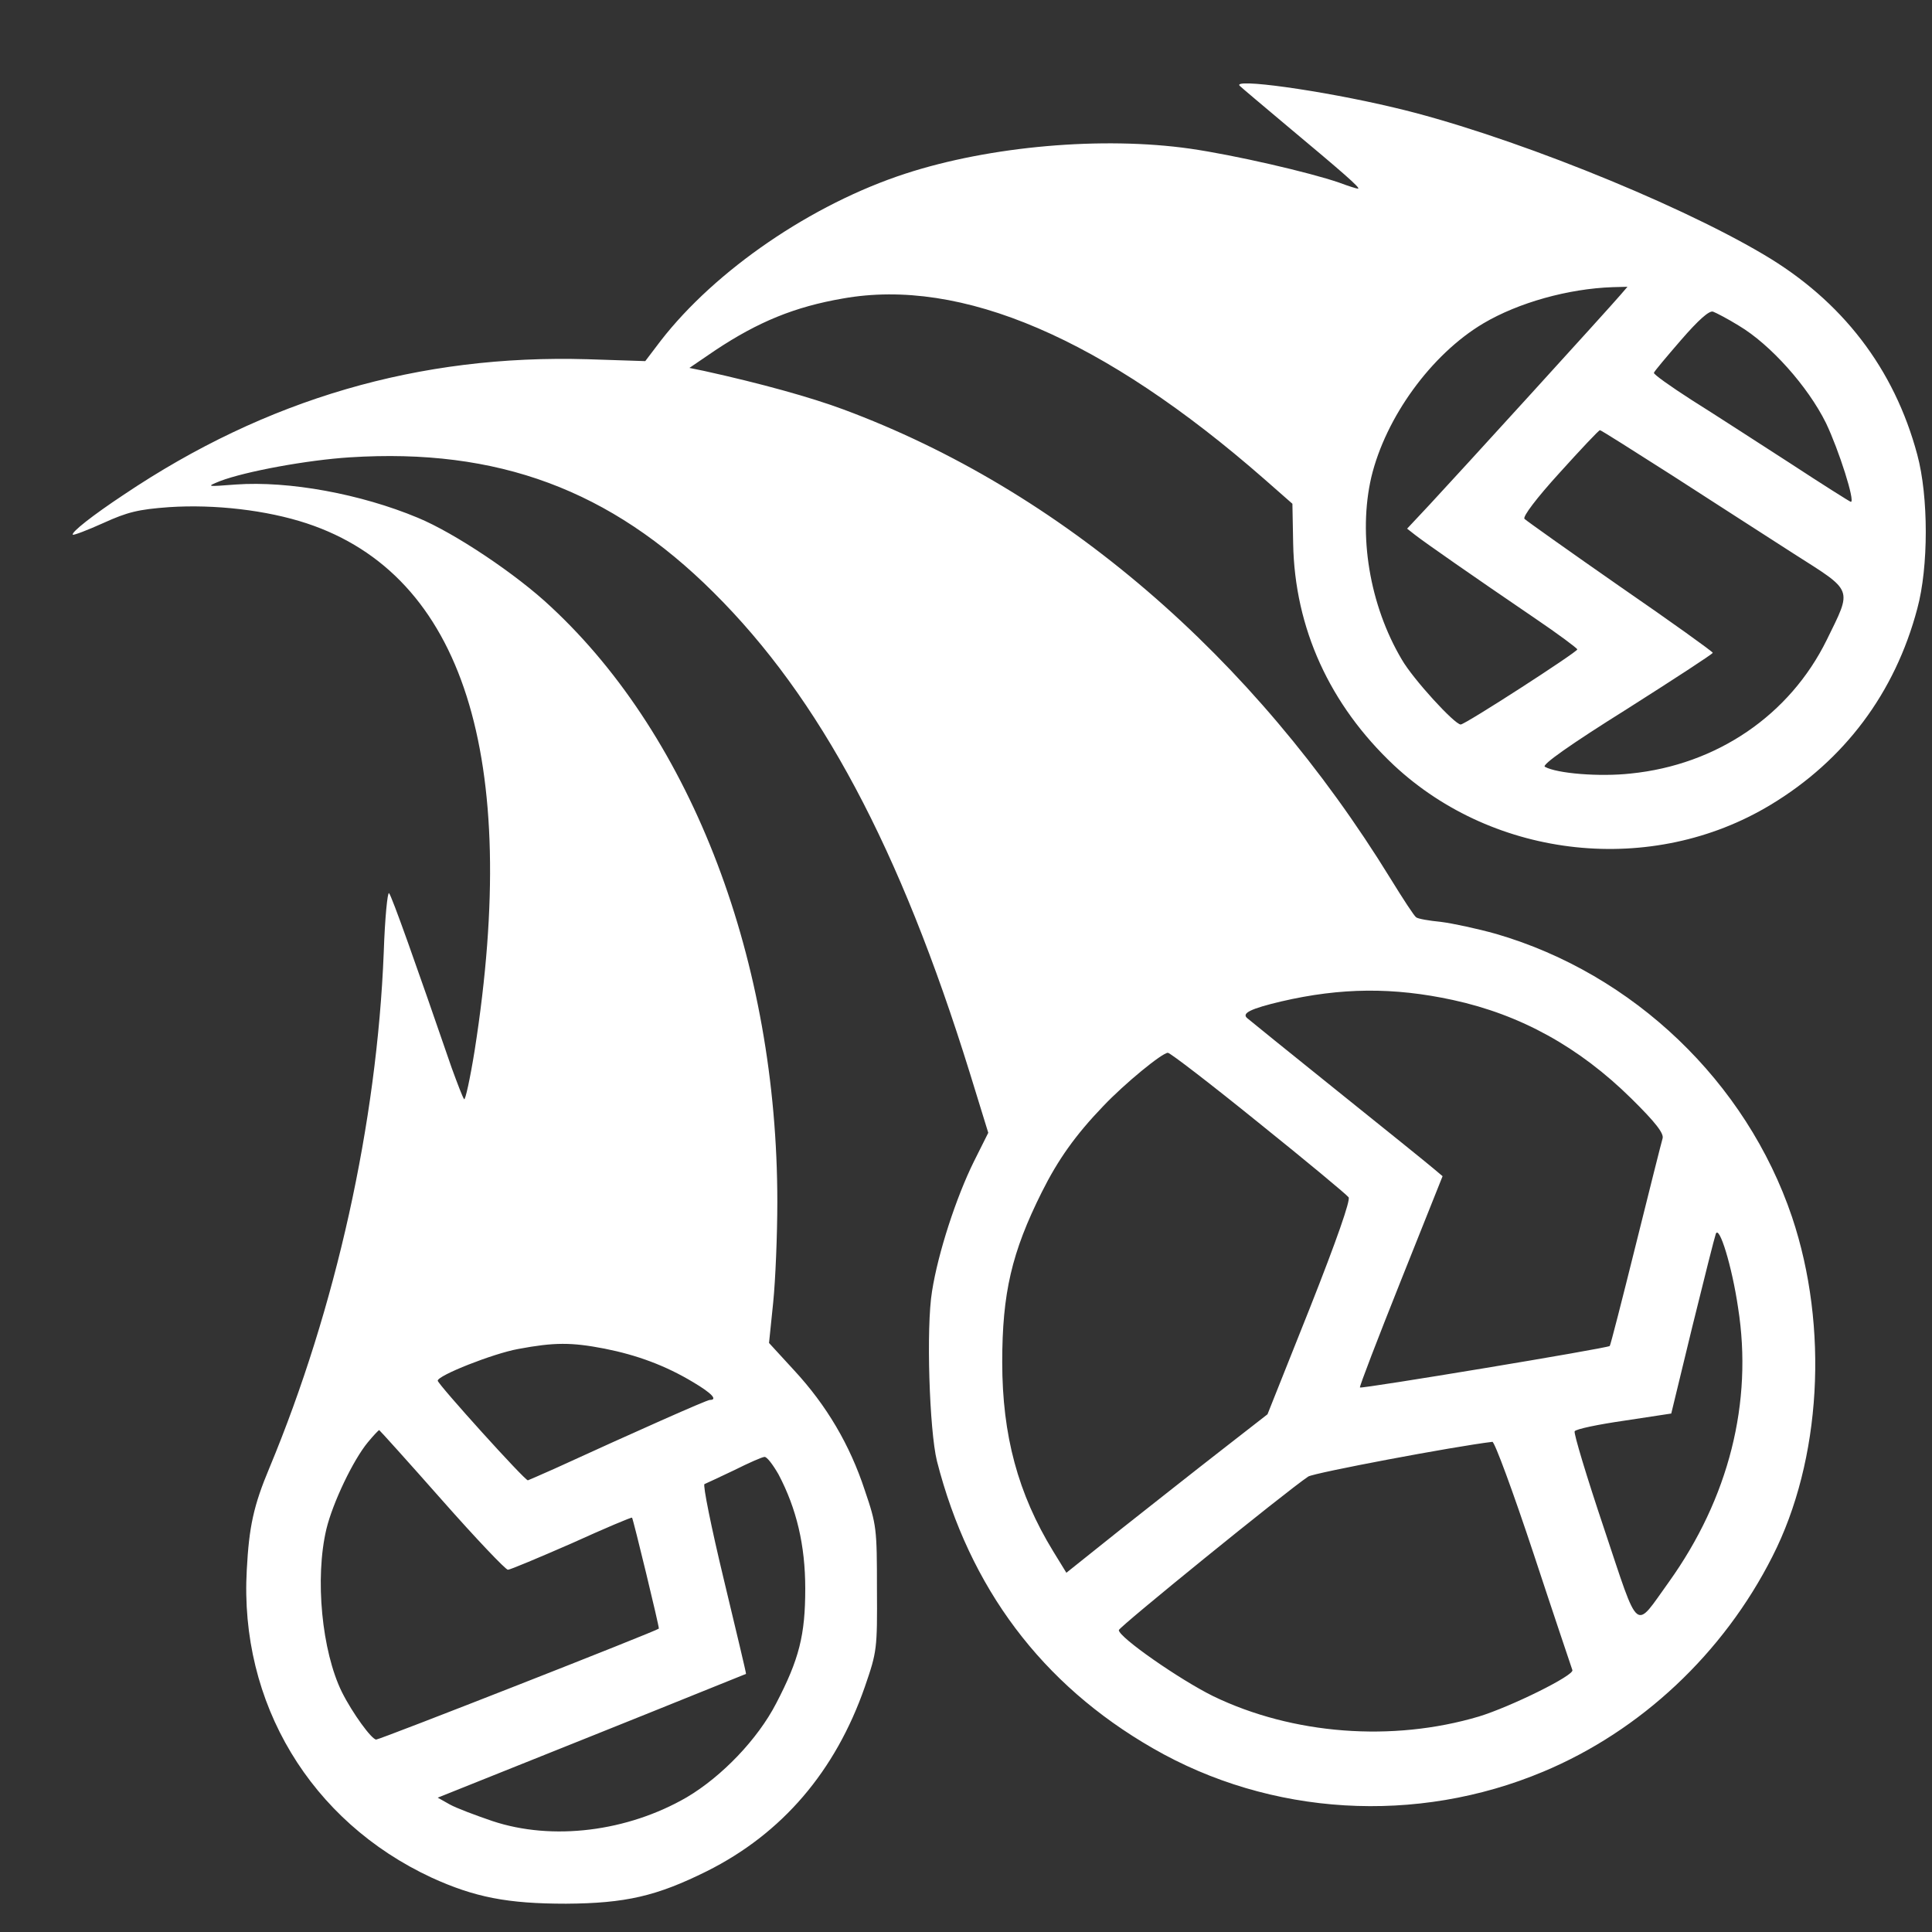 <?xml version="1.0" standalone="no"?>
<!DOCTYPE svg PUBLIC "-//W3C//DTD SVG 20010904//EN"
 "http://www.w3.org/TR/2001/REC-SVG-20010904/DTD/svg10.dtd">
<svg version="1.0" xmlns="http://www.w3.org/2000/svg"
 width="512pt" height="512pt" viewBox="0 0 512 512"
 preserveAspectRatio="xMidYMid meet">
<rect x="0" y="0" width="512" height="512" fill="#333333" stroke="none"/>
<g transform="translate(0,512) scale(0.1,-0.1)"
fill="#ffffff" stroke="none">
<path d="M3286 4892 c5 -5 61 -52 124 -105 146 -122 197 -166 189 -167 -4 0
-26 7 -50 16 -78 27 -277 73 -395 90 -232 33 -530 7 -754 -66 -249 -81 -504
-256 -649 -443 l-41 -54 -153 5 c-446 13 -851 -105 -1229 -359 -83 -55 -140
-100 -135 -106 2 -2 39 12 81 31 64 29 92 36 174 42 121 8 259 -8 365 -43 414
-137 567 -618 445 -1396 -12 -75 -25 -134 -28 -130 -4 5 -18 42 -33 83 -95
276 -159 456 -166 463 -4 4 -11 -66 -14 -156 -18 -454 -127 -944 -303 -1367
-42 -100 -54 -156 -60 -270 -20 -353 169 -667 490 -816 114 -52 201 -69 356
-69 158 1 240 20 373 86 200 100 341 265 419 489 32 93 33 99 32 260 0 159 -1
169 -32 260 -40 122 -102 226 -187 318 l-67 73 11 107 c6 59 11 179 11 267 0
636 -224 1227 -599 1576 -92 87 -257 197 -354 237 -151 63 -341 98 -482 88
-78 -6 -79 -6 -42 9 68 26 233 56 344 63 392 25 691 -86 964 -358 282 -280
494 -677 679 -1273 l49 -159 -38 -76 c-47 -95 -95 -242 -111 -344 -16 -96 -7
-369 13 -450 86 -336 278 -592 572 -761 312 -180 699 -203 1035 -62 258 108
477 313 607 570 130 255 150 608 52 900 -121 358 -420 644 -784 750 -50 14
-115 28 -147 32 -31 3 -60 8 -65 12 -5 3 -35 49 -67 101 -364 592 -875 1031
-1451 1245 -86 32 -219 69 -369 102 l-39 8 69 47 c113 75 210 115 338 137 314
56 691 -106 1117 -479 l74 -65 2 -105 c4 -225 97 -428 267 -588 268 -250 685
-294 998 -105 196 118 330 297 389 520 30 110 30 297 0 408 -61 228 -199 408
-408 531 -240 142 -693 322 -979 389 -193 46 -434 79 -408 57z m1008 -554
c-27 -32 -436 -481 -506 -556 l-59 -63 23 -18 c26 -20 146 -104 315 -219 62
-42 113 -80 113 -83 0 -7 -297 -199 -309 -199 -16 0 -126 120 -156 172 -86
145 -116 331 -81 483 38 159 159 326 297 408 93 55 225 92 343 96 l39 1 -19
-22z m314 -81 c84 -50 183 -161 231 -258 34 -71 78 -209 66 -209 -2 0 -75 46
-162 103 -87 56 -204 132 -260 167 -56 36 -101 68 -100 72 1 4 34 43 72 87 46
53 75 79 85 75 8 -3 39 -19 68 -37z m-178 -396 c102 -66 247 -159 323 -208
160 -102 156 -90 88 -229 -98 -199 -291 -331 -520 -354 -82 -9 -195 0 -227 18
-9 5 69 60 216 152 126 80 229 147 229 150 0 3 -110 82 -245 175 -135 94 -249
175 -254 180 -5 6 32 55 93 122 56 62 104 113 107 113 3 0 88 -54 190 -119z
m-580 -1391 c180 -39 335 -125 473 -261 65 -64 87 -93 83 -106 -3 -10 -35
-137 -71 -282 -36 -145 -67 -266 -69 -268 -6 -6 -658 -114 -662 -110 -2 2 47
129 108 282 l111 278 -25 21 c-14 12 -128 104 -254 205 -126 101 -233 188
-239 193 -15 13 10 25 90 44 159 37 298 38 455 4z m-515 -325 c127 -102 234
-191 239 -198 5 -8 -31 -112 -103 -294 l-112 -281 -122 -95 c-67 -52 -187
-147 -267 -210 l-144 -115 -35 57 c-93 152 -135 307 -135 501 0 183 25 291
105 451 43 86 89 151 163 228 57 60 156 141 171 141 6 0 114 -83 240 -185z
m1271 -490 c40 -252 -25 -506 -183 -727 -93 -129 -77 -143 -172 141 -46 137
-81 253 -78 258 4 6 62 18 131 28 l125 19 56 231 c31 126 59 237 62 245 9 25
43 -86 59 -195z m-3004 -109 c86 -17 162 -45 235 -89 49 -29 66 -47 44 -47 -8
0 -197 -84 -411 -182 -36 -16 -68 -30 -71 -31 -7 -2 -238 254 -239 264 0 14
147 72 213 84 96 18 141 18 229 1z m-431 -401 c90 -102 169 -185 175 -185 6 0
82 32 169 70 86 39 159 70 160 68 3 -3 73 -292 71 -294 -5 -6 -739 -294 -749
-294 -12 0 -63 70 -91 126 -53 108 -72 301 -41 432 17 70 71 183 110 230 15
18 28 32 30 32 1 0 76 -83 166 -185z m2893 -142 c54 -164 101 -303 103 -309 5
-14 -163 -97 -248 -123 -229 -68 -493 -48 -704 54 -89 44 -250 156 -250 175 0
8 441 366 502 407 16 10 387 80 488 92 6 0 55 -133 109 -296z m-2001 210 c48
-91 71 -188 71 -303 0 -123 -16 -187 -77 -304 -49 -95 -144 -194 -237 -249
-157 -91 -356 -116 -515 -63 -44 15 -95 34 -113 44 l-32 18 407 163 c225 90
409 165 410 165 1 1 -26 113 -59 251 -33 137 -56 251 -51 252 5 2 41 19 79 37
38 19 74 35 80 35 6 1 22 -20 37 -46z"/>
</g>
</svg>
